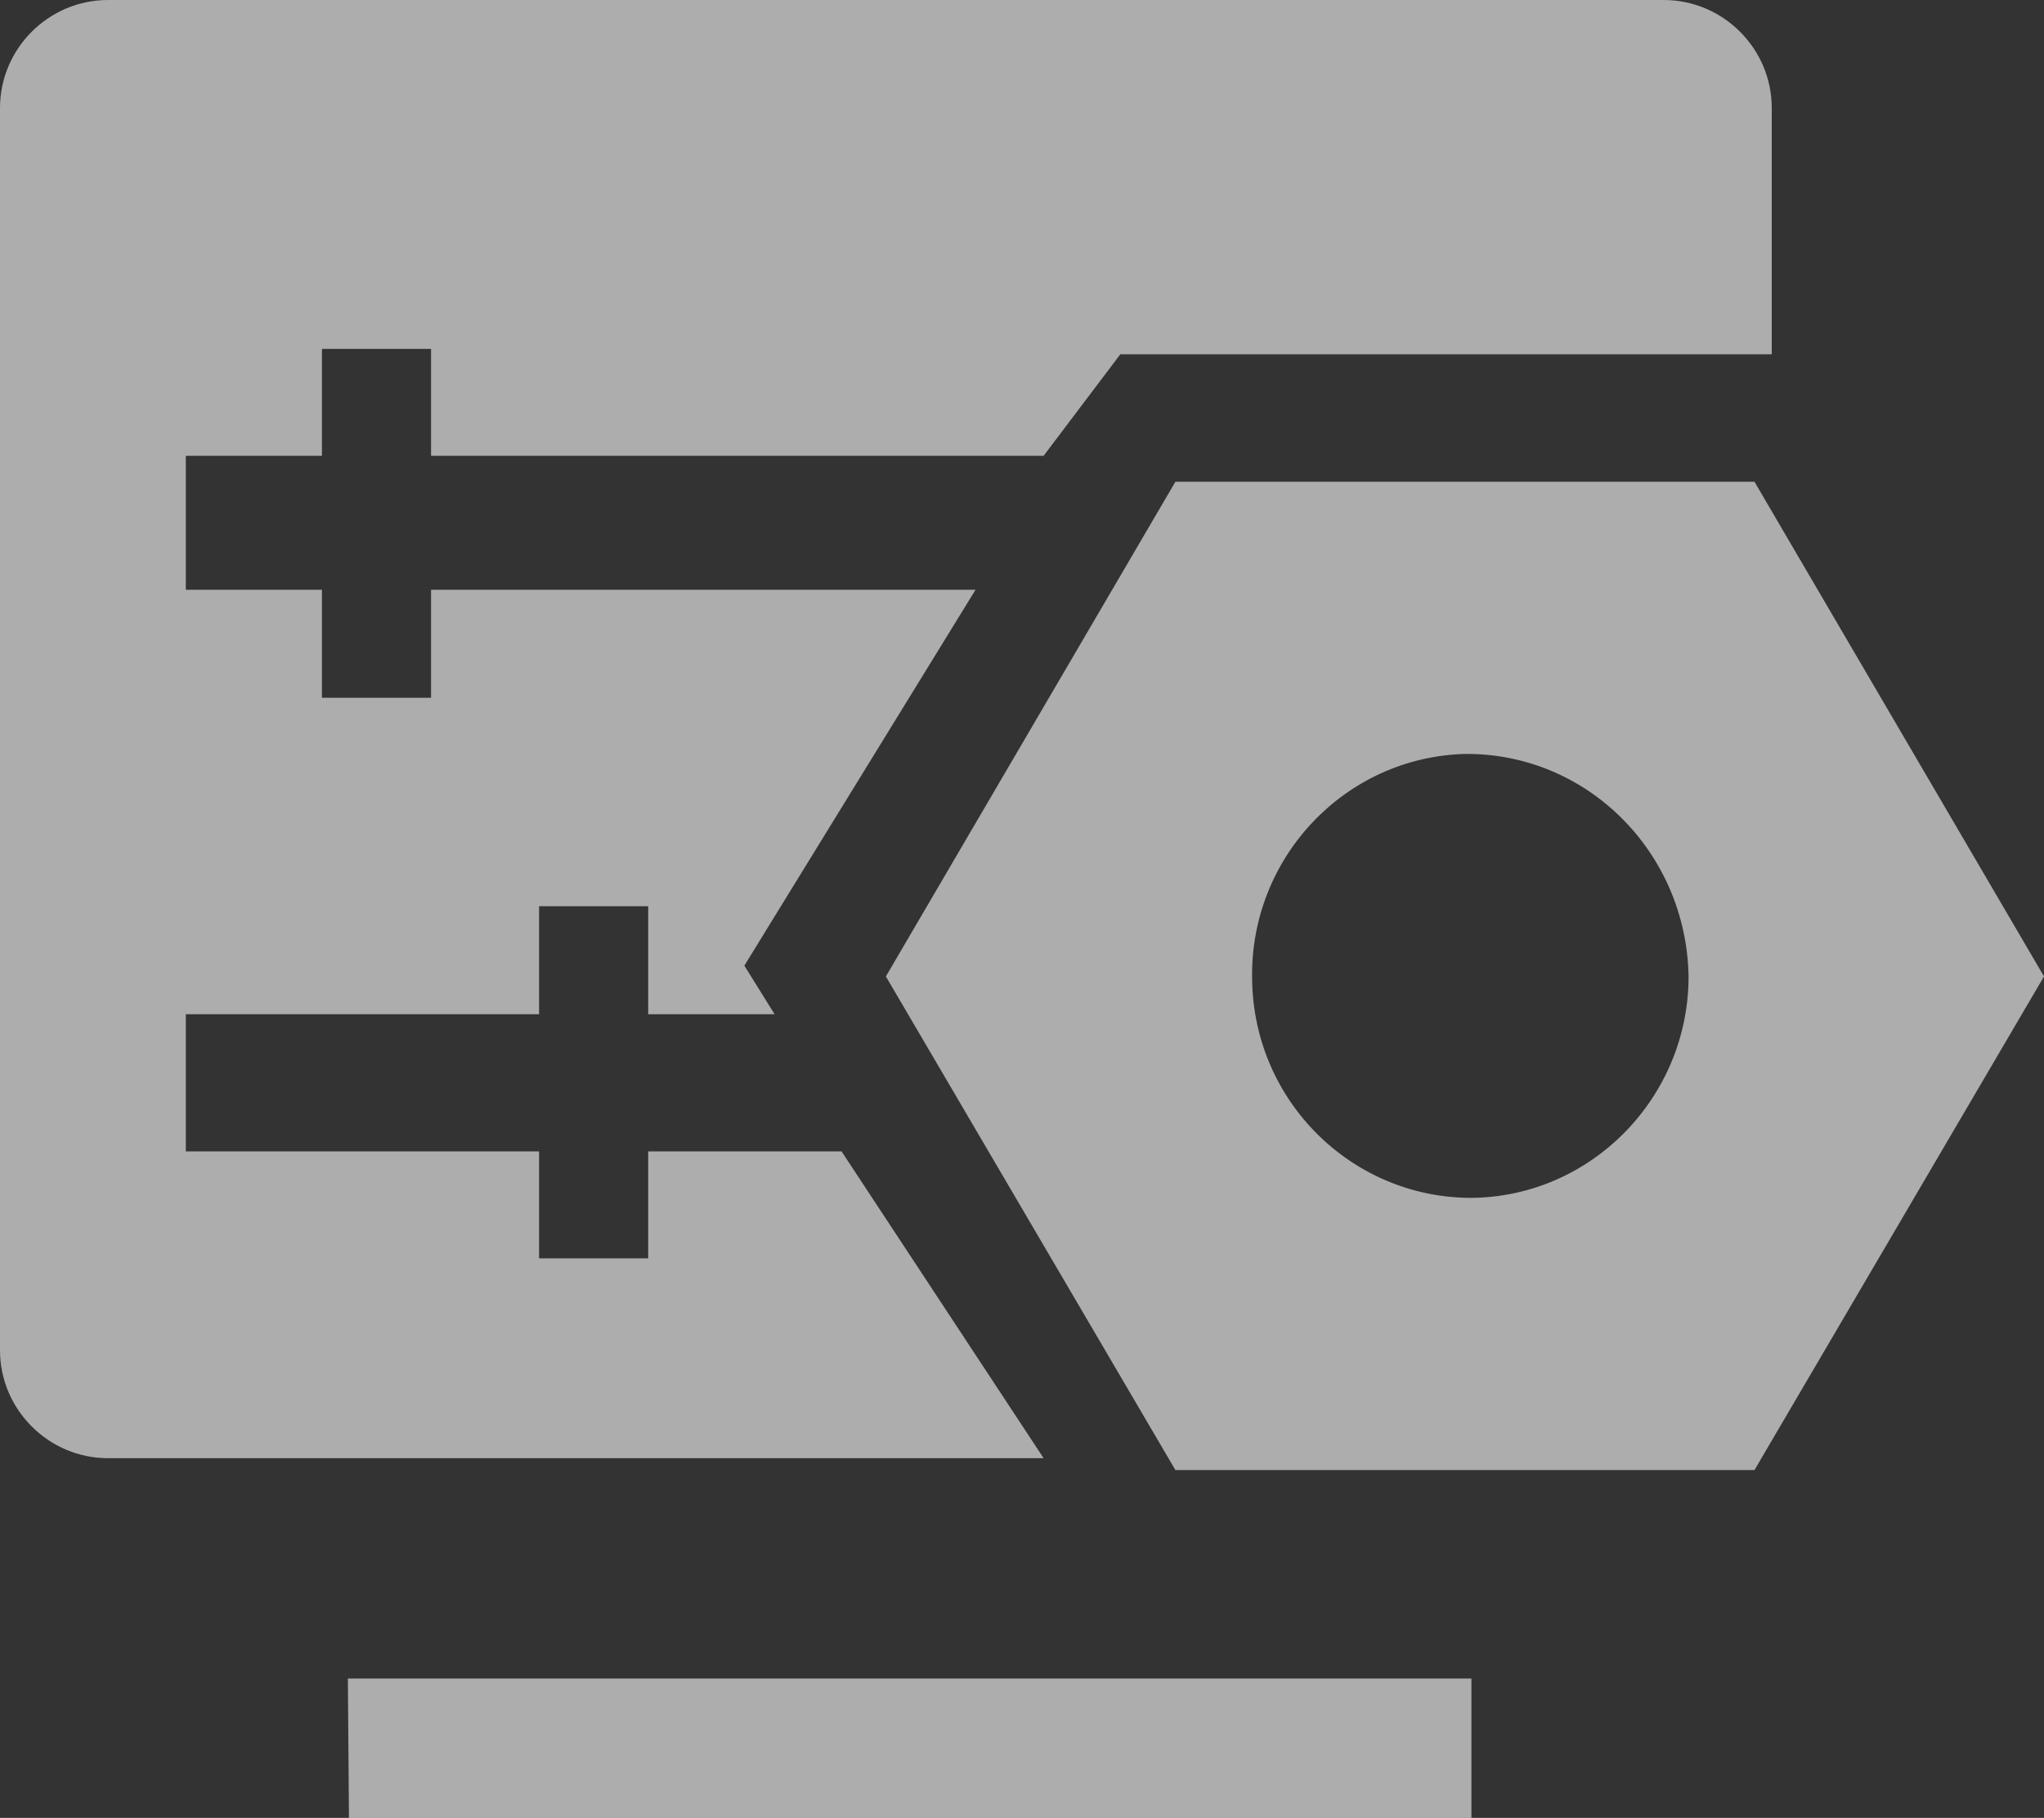 <svg xmlns="http://www.w3.org/2000/svg" xmlns:xlink="http://www.w3.org/1999/xlink" width="18.92" height="16.83" viewBox="0 0 18.92 16.83" fill="none"><rect x="0" y="0" width="18.92" height="16.83" fill="#333333" stroke="none"/><path id="路径 1" fill-rule="evenodd" style="fill:#FFFFFF" opacity="0.6" d="M13.62,16.83h-10.39l-0.01,-1.29h10.4v1.29zM16.24,13.61h-5.36l-2.68,-4.57l2.68,-4.58h5.36l2.68,4.58l-2.68,4.57zM11.59,9.06c0.01,1.13 0.92,2.03 2.03,2.03c1.11,-0.01 2.01,-0.93 2.01,-2.05c-0.02,-1.15 -0.94,-2.07 -2.07,-2.06v0c-1.11,0.03 -1.99,0.96 -1.97,2.08zM9.66,13.5h-8.66c-0.55,0 -1,-0.45 -1,-1v-11.5c0,-0.55 0.45,-1 1,-1h14.4c0.55,0 1,0.45 1,1v2.28h-6.03l-0.71,0.94h-5.67v-0.99h-1.01v0.99h-1.26v1.24h1.26v1h1.01v-1h5.04l-2.14,3.48l0.28,0.45h-1.17v-1h-1.01v1h-3.27v1.27h3.27v0.99h1.01v-0.99h1.79l1.87,2.84z"></path></svg>